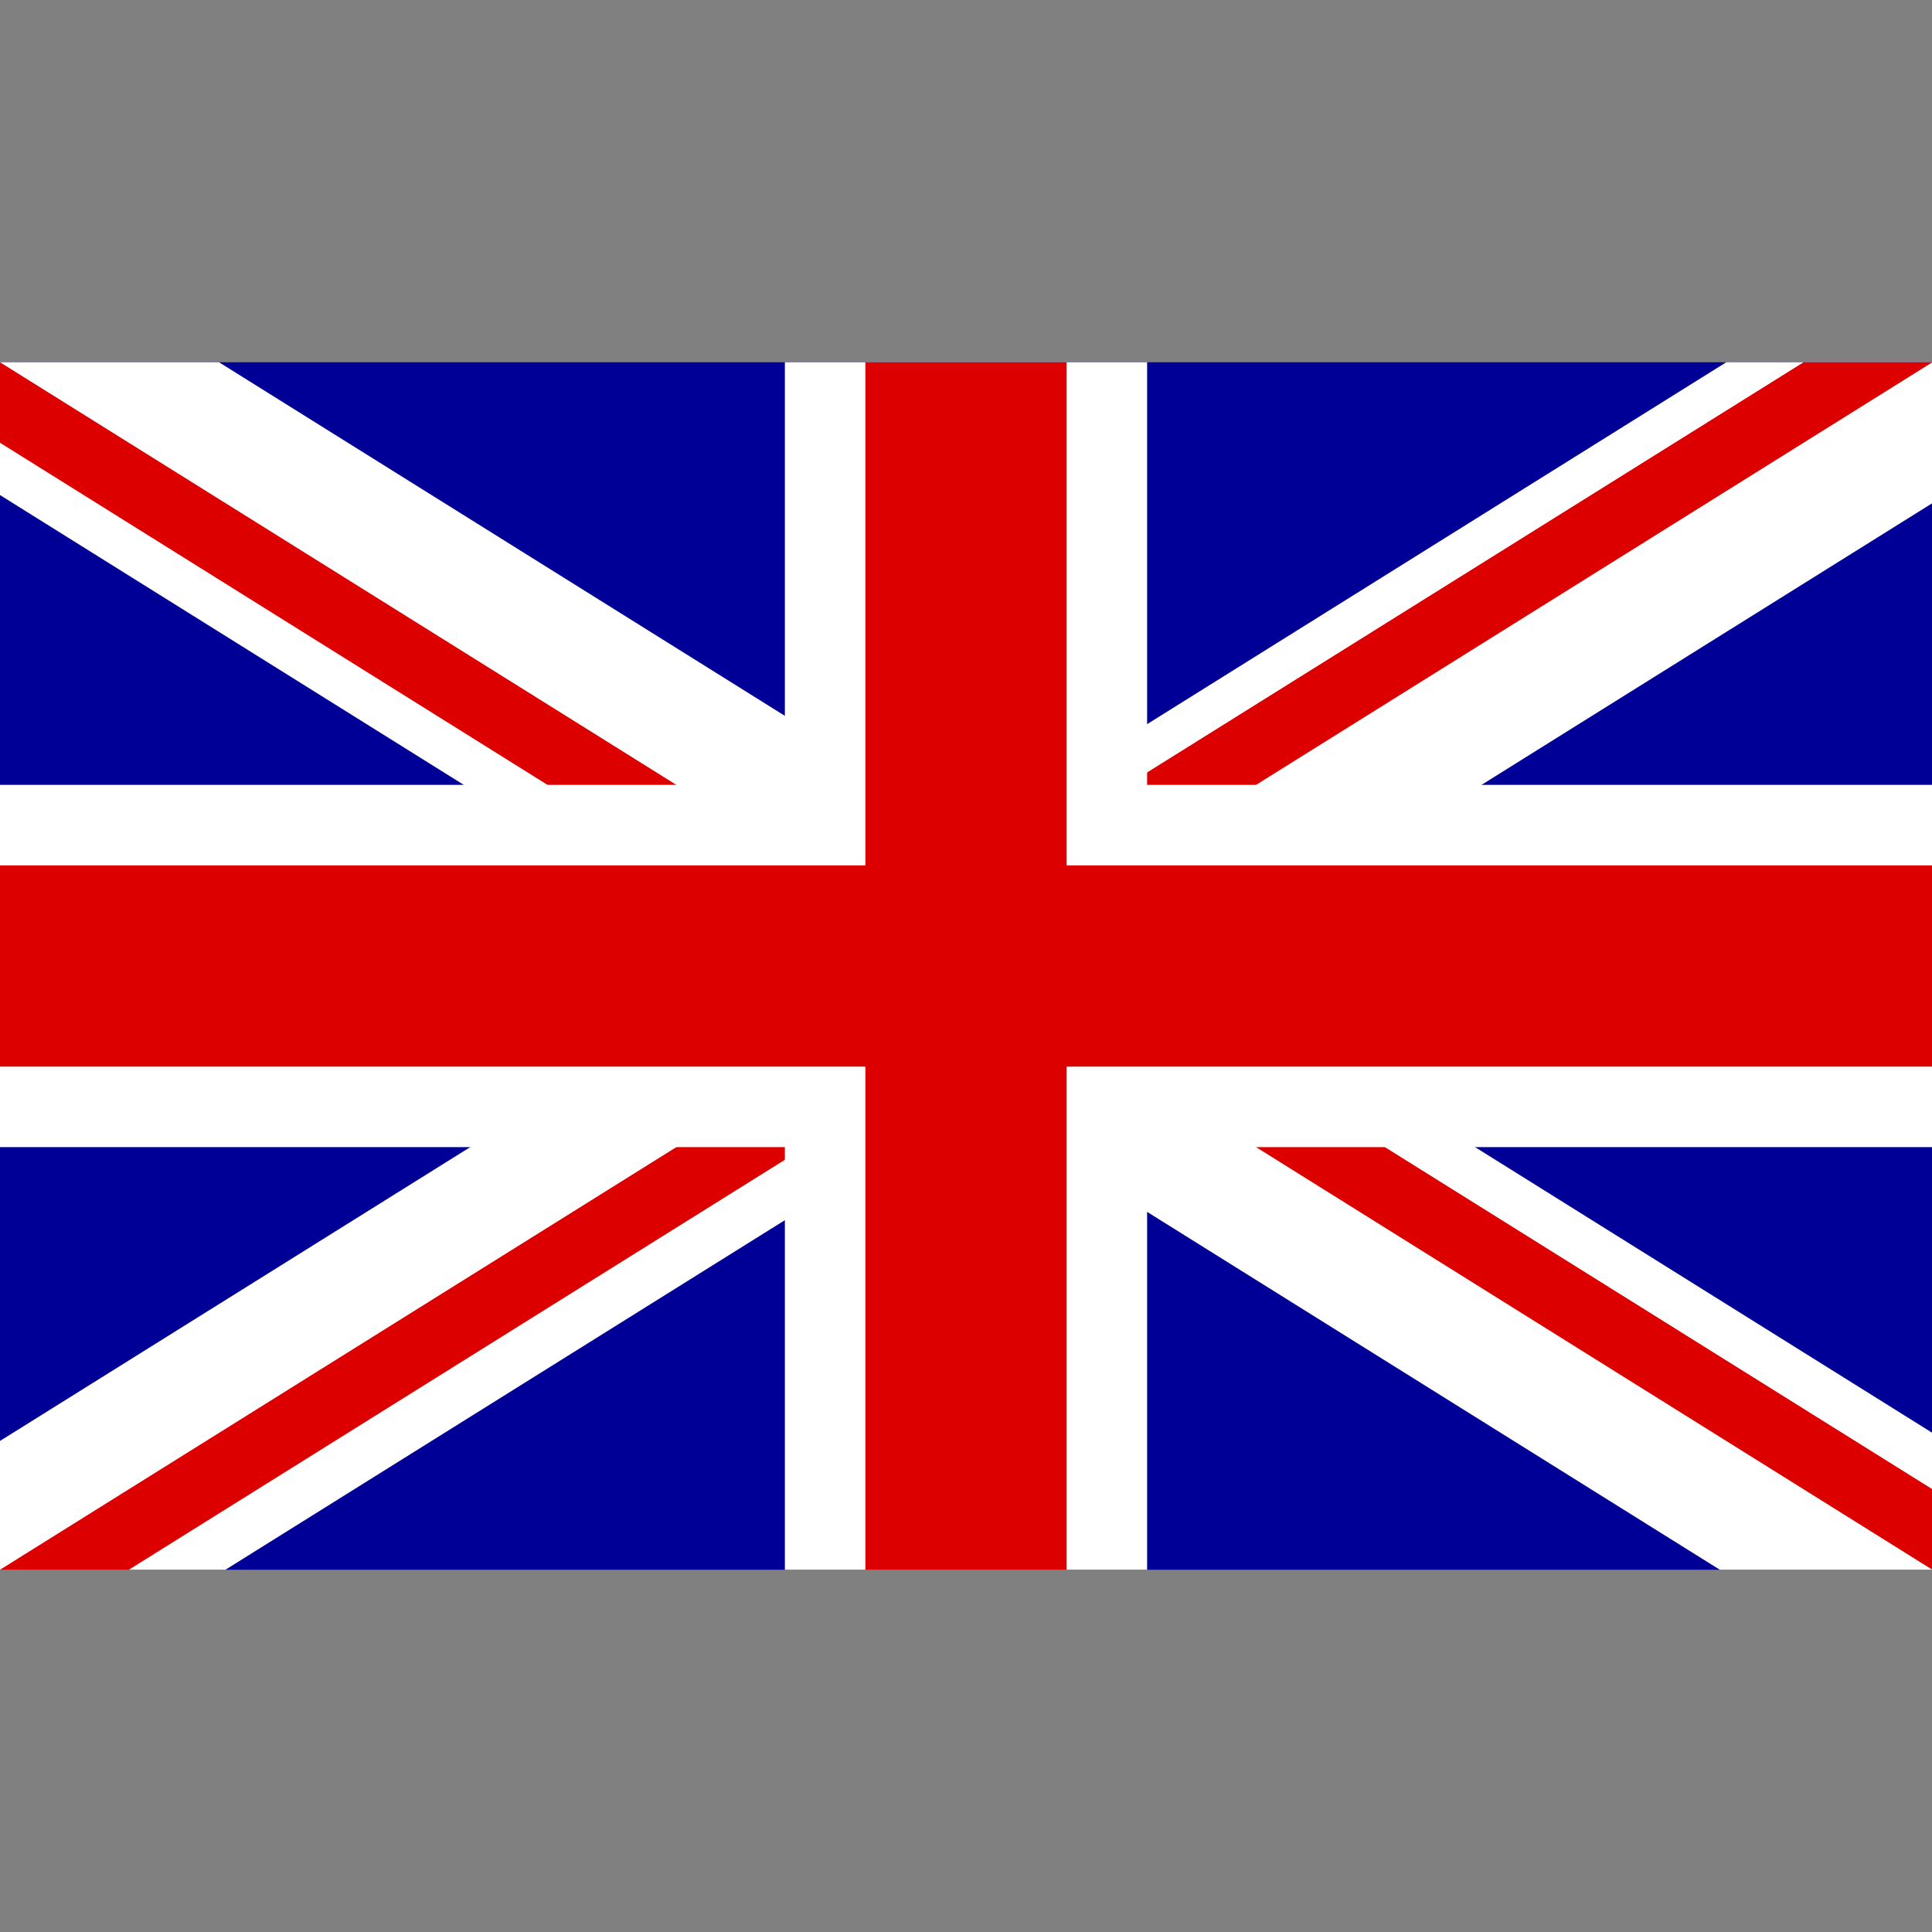 <svg width="24" height="24" xmlns="http://www.w3.org/2000/svg">
  <rect width="100%" height="100%" fill="#808080" stroke="none"/>
  <defs>
    <clipPath id="cut-top-and-bottom">
      <rect width="24" height="15" x="0" y="4.5"/>
    </clipPath>
  </defs>
  <rect width="24" height="15" x="0" y="4.5" fill="rgb(0, 0, 150)" />
  <g clip-path="url(#cut-top-and-bottom)">
    <rect width="24" height="3.35" x="0" y="2.5" fill="white" transform="skewY(32) translate(0,0.3)" />
    <rect width="24" height="3.35" x="0" y="2.5" fill="white" transform="skewY(-32) translate(0,15.4)" />
    <rect width="12" height="1" x="0" y="2.5" fill="rgb(220, 0, 0)" transform="skewY(32) translate(0,2)" />
    <rect width="12" height="1" x="12" y="2.5" fill="rgb(220, 0, 0)" transform="skewY(32) translate(0,1)" />
    <rect width="12" height="1" x="0" y="2.5" fill="rgb(220, 0, 0)" transform="skewY(-32) translate(0,17)" />
    <rect width="12" height="1" x="12" y="2.5" fill="rgb(220, 0, 0)" transform="skewY(-32) translate(0,16)" />
  </g>
  <rect width="24" height="4.5" x="0" y="9.75" fill="white"/>
  <rect width="4.5" height="15" x="9.75" y="4.5" fill="white"/>
  <rect width="24" height="2.5" x="0" y="10.75" fill="rgb(220, 0, 0)"/>
  <rect width="2.5" height="15" x="10.75" y="4.5" fill="rgb(220, 0, 0)"/>
</svg>
